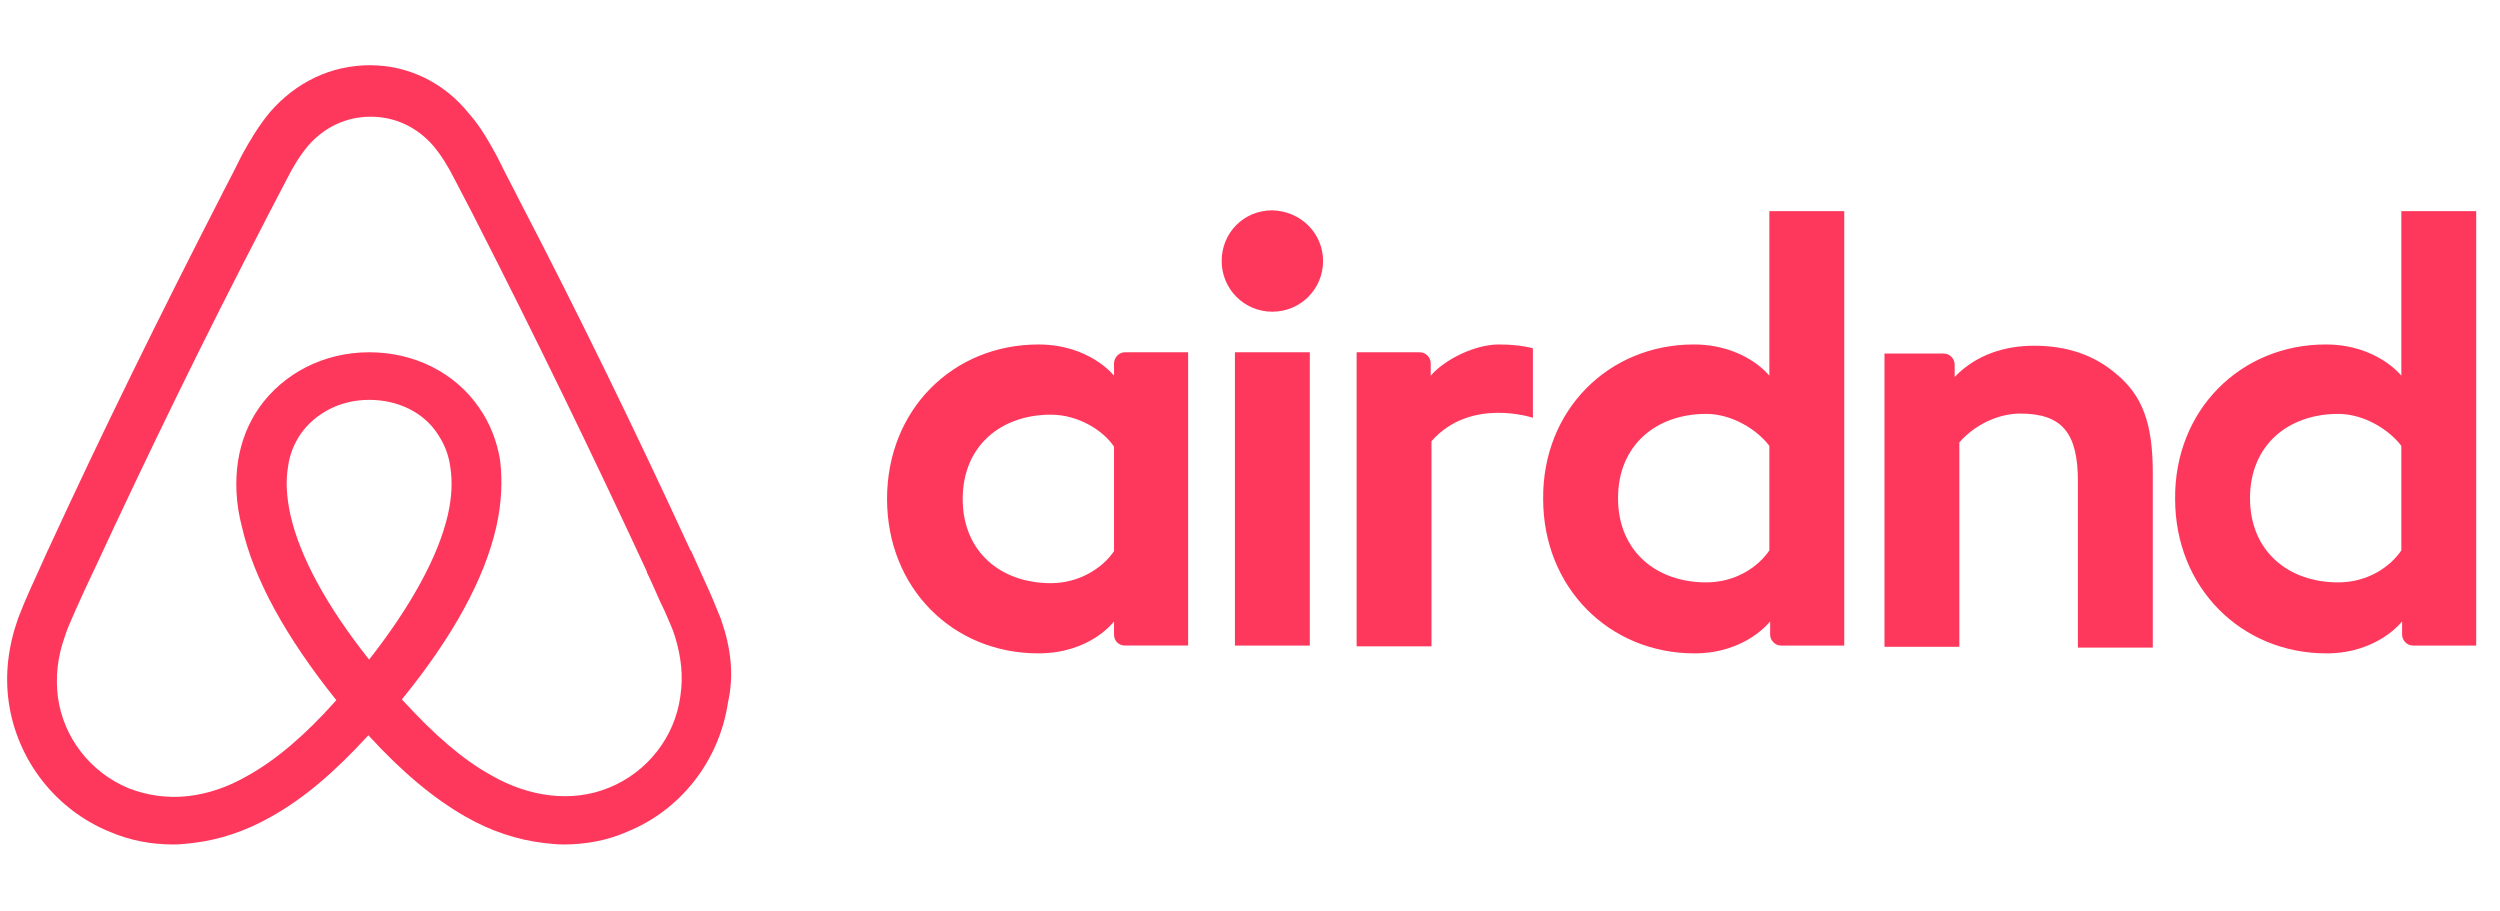 <svg xmlns="http://www.w3.org/2000/svg" xmlns:xlink="http://www.w3.org/1999/xlink" width="1920" zoomAndPan="magnify" viewBox="0 0 1440 525" height="700" preserveAspectRatio="xMidYMid meet" version="1.0"><defs><clipPath id="2b1abbb3b8"><path d="M 4 37.57 L 885.434 37.57 L 885.434 486.715 L 4 486.715 Z M 4 37.57 " clip-rule="nonzero"/></clipPath><clipPath id="2a73bd9064"><path d="M 885.707 37.57 L 1065.367 37.57 L 1065.367 486.715 L 885.707 486.715 Z M 885.707 37.57 " clip-rule="nonzero"/></clipPath><clipPath id="87e6879d15"><path d="M 1249.723 37.57 L 1429.379 37.57 L 1429.379 486.715 L 1249.723 486.715 Z M 1249.723 37.57 " clip-rule="nonzero"/></clipPath><clipPath id="c79236a62a"><path d="M 1081.543 39.004 L 1245.48 39.004 L 1245.48 487.398 L 1081.543 487.398 Z M 1081.543 39.004 " clip-rule="nonzero"/></clipPath></defs><g clip-path="url(#2b1abbb3b8)"><path fill="#fe385c" d="M 762.094 150.348 C 762.094 166.523 749.062 179.547 732.883 179.547 C 716.707 179.547 703.684 166.523 703.684 150.348 C 703.684 134.172 716.266 121.145 732.883 121.145 C 749.52 121.594 762.094 134.625 762.094 150.348 Z M 641.68 209.207 L 641.68 216.398 C 641.68 216.398 627.758 198.418 598.102 198.418 C 549.133 198.418 510.938 235.711 510.938 287.379 C 510.938 338.602 548.684 376.34 598.102 376.34 C 628.207 376.34 641.68 357.918 641.68 357.918 L 641.68 365.555 C 641.68 369.148 644.383 371.836 647.973 371.836 L 684.359 371.836 L 684.359 202.898 L 647.973 202.898 C 644.383 202.91 641.68 206.062 641.68 209.207 Z M 641.68 317.48 C 634.945 327.371 621.465 335.906 605.293 335.906 C 576.539 335.906 554.52 317.938 554.52 287.379 C 554.52 256.824 576.539 238.855 605.293 238.855 C 621.02 238.855 635.395 247.84 641.68 257.273 Z M 711.32 202.91 L 754.453 202.91 L 754.453 371.852 L 711.32 371.852 Z M 1355.613 198.414 C 1325.961 198.414 1312.027 216.395 1312.027 216.395 L 1312.027 121.594 L 1268.898 121.594 L 1268.898 371.852 L 1305.293 371.852 C 1308.891 371.852 1311.578 368.703 1311.578 365.559 L 1311.578 357.922 C 1311.578 357.922 1325.512 376.344 1355.156 376.344 C 1404.133 376.344 1442.32 338.613 1442.32 287.391 C 1442.32 236.172 1404.133 198.414 1355.613 198.414 Z M 1348.422 335.453 C 1331.793 335.453 1318.77 326.926 1312.027 317.035 L 1312.027 256.824 C 1318.77 247.84 1333.145 238.406 1348.422 238.406 C 1377.176 238.406 1399.191 256.375 1399.191 286.93 C 1399.191 317.48 1377.18 335.453 1348.422 335.453 Z M 1246.438 271.66 L 1246.438 372.301 L 1203.301 372.301 L 1203.301 276.598 C 1203.301 248.746 1194.312 237.508 1170.066 237.508 C 1157.043 237.508 1143.559 244.25 1135.008 254.137 L 1135.008 371.855 L 1091.887 371.855 L 1091.887 202.914 L 1126.023 202.914 C 1129.617 202.914 1132.316 206.062 1132.316 209.207 L 1132.316 216.398 C 1144.895 203.363 1161.516 198.418 1178.137 198.418 C 1197.012 198.418 1212.738 203.816 1225.32 214.598 C 1240.59 227.18 1246.438 243.352 1246.438 271.66 Z M 987.188 198.414 C 957.539 198.414 943.609 216.395 943.609 216.395 L 943.609 121.594 L 900.477 121.594 L 900.477 371.852 L 936.867 371.852 C 940.461 371.852 943.16 368.703 943.16 365.559 L 943.16 357.922 C 943.16 357.922 957.09 376.344 986.738 376.344 C 1035.715 376.344 1073.902 338.613 1073.902 287.391 C 1074.352 236.164 1036.164 198.414 987.184 198.414 Z M 979.996 335.453 C 963.375 335.453 950.348 326.926 943.609 317.035 L 943.609 256.824 C 950.348 247.84 964.727 238.406 979.996 238.406 C 1008.758 238.406 1030.77 256.375 1030.77 286.93 C 1030.77 317.48 1008.758 335.453 979.996 335.453 Z M 863.184 198.414 C 876.211 198.414 882.949 200.668 882.949 200.668 L 882.949 240.648 C 882.949 240.648 847.008 228.516 824.547 254.133 L 824.547 372.297 L 781.41 372.297 L 781.41 202.91 L 817.805 202.91 C 821.402 202.91 824.09 206.059 824.09 209.203 L 824.09 216.395 C 832.188 206.953 849.711 198.414 863.184 198.414 Z M 415.242 356.57 C 413 351.18 410.75 345.344 408.504 340.395 C 404.906 332.312 401.312 324.668 398.172 317.48 L 397.723 317.035 C 366.719 249.637 333.477 181.348 298.426 113.957 L 297.082 111.258 C 293.395 104.266 289.801 97.227 286.305 90.141 C 281.805 82.047 277.316 73.52 270.129 65.426 C 255.75 47.453 235.082 37.566 213.07 37.566 C 190.602 37.566 170.387 47.453 155.566 64.523 C 148.824 72.605 143.875 81.145 139.387 89.238 C 135.883 96.32 132.289 103.359 128.613 110.355 L 127.262 113.059 C 92.664 180.445 58.969 248.738 27.969 316.133 L 27.516 317.023 C 24.371 324.223 20.773 331.859 17.176 339.938 C 14.934 344.883 12.688 350.273 10.445 356.113 C 4.602 372.734 2.801 388.461 5.055 404.645 C 9.996 438.344 32.457 466.637 63.461 479.227 C 75.145 484.172 87.277 486.418 99.855 486.418 C 103.449 486.418 107.938 485.969 111.539 485.516 C 126.367 483.719 141.641 478.781 156.473 470.246 C 174.891 459.91 192.414 445.09 212.18 423.523 C 231.949 445.09 249.922 459.91 267.891 470.246 C 282.727 478.781 297.996 483.719 312.82 485.516 C 316.418 485.973 320.914 486.418 324.508 486.418 C 337.09 486.418 349.668 484.172 360.898 479.227 C 392.352 466.637 414.363 437.895 419.309 404.645 C 422.879 388.922 421.082 373.203 415.242 356.57 Z M 212.617 379.934 C 188.352 349.383 172.625 320.629 167.238 296.375 C 164.996 286.035 164.543 277.051 165.895 268.961 C 166.785 261.773 169.488 255.48 173.082 250.09 C 181.621 237.965 195.996 230.32 212.621 230.32 C 229.25 230.32 244.078 237.512 252.164 250.09 C 255.762 255.48 258.453 261.777 259.359 268.961 C 260.703 277.055 260.254 286.484 258.008 296.375 C 252.602 320.18 236.871 348.938 212.617 379.934 Z M 391.875 401.051 C 388.734 424.414 373.008 444.641 350.996 453.625 C 340.215 458.113 328.527 459.465 316.852 458.113 C 305.621 456.762 294.383 453.168 282.707 446.434 C 266.531 437.441 250.359 423.523 231.488 402.848 C 261.137 366.461 279.109 333.207 285.852 303.559 C 288.996 289.629 289.449 277.051 288.094 265.363 C 286.305 254.133 282.254 243.797 275.969 234.809 C 262.031 214.586 238.664 202.91 212.613 202.91 C 186.562 202.91 163.195 215.043 149.266 234.809 C 142.98 243.797 138.93 254.133 137.137 265.363 C 135.34 277.051 135.785 290.074 139.379 303.559 C 146.117 333.207 164.539 366.906 193.738 403.297 C 175.316 423.965 158.691 437.898 142.516 446.883 C 130.832 453.625 119.609 457.219 108.379 458.562 C 96.25 459.914 84.562 458.113 74.23 454.074 C 52.219 445.09 36.492 424.863 33.348 401.5 C 32.004 390.27 32.895 379.043 37.395 366.461 C 38.734 361.961 40.988 357.473 43.234 352.082 C 46.379 344.895 49.965 337.25 53.566 329.613 L 54.02 328.723 C 85.016 261.773 118.262 193.48 152.859 126.988 L 154.203 124.285 C 157.805 117.555 161.398 110.363 164.992 103.621 C 168.586 96.43 172.625 89.691 177.57 83.848 C 187.008 73.074 199.582 67.227 213.516 67.227 C 227.445 67.227 240.023 73.074 249.457 83.848 C 254.406 89.703 258.445 96.445 262.039 103.621 C 265.641 110.363 269.234 117.555 272.82 124.285 L 274.172 126.988 C 308.242 193.762 341.043 261.156 372.566 329.172 L 372.566 329.617 C 376.168 336.816 379.309 344.898 382.902 352.098 C 385.148 357.48 387.398 361.969 388.742 366.465 C 392.328 378.133 393.676 389.375 391.875 401.051 Z M 391.875 401.051 " fill-opacity="1" fill-rule="nonzero"/></g><g clip-path="url(#2a73bd9064)"><path fill="#fe385c" d="M 1200.664 150.348 C 1200.664 166.523 1213.695 179.547 1229.875 179.547 C 1246.051 179.547 1259.074 166.523 1259.074 150.348 C 1259.074 134.172 1246.492 121.145 1229.875 121.145 C 1213.238 121.594 1200.664 134.625 1200.664 150.348 Z M 1321.078 209.207 L 1321.078 216.398 C 1321.078 216.398 1335 198.418 1364.656 198.418 C 1413.625 198.418 1451.82 235.711 1451.82 287.379 C 1451.82 338.602 1414.074 376.34 1364.656 376.34 C 1334.551 376.34 1321.078 357.918 1321.078 357.918 L 1321.078 365.555 C 1321.078 369.148 1318.375 371.836 1314.785 371.836 L 1278.398 371.836 L 1278.398 202.898 L 1314.785 202.898 C 1318.375 202.91 1321.078 206.062 1321.078 209.207 Z M 1321.078 317.48 C 1327.812 327.371 1341.293 335.906 1357.465 335.906 C 1386.219 335.906 1408.238 317.938 1408.238 287.379 C 1408.238 256.824 1386.219 238.855 1357.465 238.855 C 1341.738 238.855 1327.363 247.84 1321.078 257.273 Z M 1251.438 202.91 L 1208.305 202.91 L 1208.305 371.852 L 1251.438 371.852 Z M 607.145 198.414 C 636.801 198.414 650.73 216.395 650.73 216.395 L 650.73 121.594 L 693.859 121.594 L 693.859 371.852 L 657.465 371.852 C 653.867 371.852 651.18 368.703 651.18 365.559 L 651.18 357.922 C 651.18 357.922 637.246 376.344 607.602 376.344 C 558.625 376.344 520.438 338.613 520.438 287.391 C 520.438 236.172 558.625 198.414 607.145 198.414 Z M 614.336 335.453 C 630.965 335.453 643.988 326.926 650.73 317.035 L 650.73 256.824 C 643.988 247.84 629.613 238.406 614.336 238.406 C 585.582 238.406 563.566 256.375 563.566 286.93 C 563.566 317.48 585.578 335.453 614.336 335.453 Z M 716.32 271.66 L 716.32 372.301 L 759.457 372.301 L 759.457 276.598 C 759.457 248.746 768.445 237.508 792.691 237.508 C 805.715 237.508 819.199 244.25 827.75 254.137 L 827.75 371.855 L 870.871 371.855 L 870.871 202.914 L 836.734 202.914 C 833.141 202.914 830.445 206.062 830.445 209.207 L 830.445 216.398 C 817.863 203.363 801.242 198.418 784.621 198.418 C 765.746 198.418 750.02 203.816 737.438 214.598 C 722.168 227.18 716.32 243.352 716.32 271.66 Z M 975.574 198.414 C 1005.219 198.414 1019.152 216.395 1019.152 216.395 L 1019.152 121.594 L 1062.281 121.594 L 1062.281 371.852 L 1025.891 371.852 C 1022.297 371.852 1019.598 368.703 1019.598 365.559 L 1019.598 357.922 C 1019.598 357.922 1005.668 376.344 976.02 376.344 C 927.043 376.344 888.855 338.613 888.855 287.391 C 888.406 236.164 926.594 198.414 975.574 198.414 Z M 982.762 335.453 C 999.383 335.453 1012.41 326.926 1019.152 317.035 L 1019.152 256.824 C 1012.41 247.84 998.031 238.406 982.762 238.406 C 954 238.406 931.988 256.375 931.988 286.93 C 931.988 317.48 954 335.453 982.762 335.453 Z M 1099.574 198.414 C 1086.551 198.414 1079.809 200.668 1079.809 200.668 L 1079.809 240.648 C 1079.809 240.648 1115.75 228.516 1138.211 254.133 L 1138.211 372.297 L 1181.348 372.297 L 1181.348 202.91 L 1144.953 202.91 C 1141.355 202.91 1138.668 206.059 1138.668 209.203 L 1138.668 216.395 C 1130.57 206.953 1113.047 198.414 1099.574 198.414 Z M 1547.516 356.57 C 1549.758 351.18 1552.008 345.344 1554.254 340.395 C 1557.852 332.312 1561.449 324.668 1564.586 317.48 L 1565.035 317.035 C 1596.039 249.637 1629.281 181.348 1664.332 113.957 L 1665.676 111.258 C 1669.363 104.266 1672.957 97.227 1676.453 90.141 C 1680.953 82.047 1685.441 73.52 1692.629 65.426 C 1707.008 47.453 1727.676 37.566 1749.688 37.566 C 1772.156 37.566 1792.371 47.453 1807.195 64.523 C 1813.934 72.605 1818.883 81.145 1823.371 89.238 C 1826.875 96.32 1830.469 103.359 1834.148 110.355 L 1835.496 113.059 C 1870.094 180.445 1903.789 248.738 1934.789 316.133 L 1935.242 317.023 C 1938.387 324.223 1941.984 331.859 1945.582 339.938 C 1947.824 344.883 1950.07 350.273 1952.312 356.113 C 1958.156 372.734 1959.957 388.461 1957.703 404.645 C 1952.762 438.344 1930.301 466.637 1899.297 479.227 C 1887.613 484.172 1875.48 486.418 1862.902 486.418 C 1859.309 486.418 1854.82 485.969 1851.219 485.516 C 1836.391 483.719 1821.117 478.781 1806.285 470.246 C 1787.867 459.91 1770.344 445.09 1750.578 423.523 C 1730.809 445.09 1712.84 459.91 1694.867 470.246 C 1680.031 478.781 1664.762 483.719 1649.938 485.516 C 1646.344 485.973 1641.844 486.418 1638.25 486.418 C 1625.668 486.418 1613.09 484.172 1601.863 479.227 C 1570.406 466.637 1548.395 437.895 1543.449 404.645 C 1539.879 388.922 1541.676 373.203 1547.516 356.57 Z M 1750.141 379.934 C 1774.406 349.383 1790.133 320.629 1795.52 296.375 C 1797.762 286.035 1798.215 277.051 1796.867 268.961 C 1795.973 261.773 1793.27 255.48 1789.676 250.09 C 1781.137 237.965 1766.762 230.32 1750.137 230.32 C 1733.508 230.32 1718.68 237.512 1710.594 250.09 C 1707 255.48 1704.305 261.777 1703.398 268.961 C 1702.055 277.055 1702.504 286.484 1704.75 296.375 C 1710.156 320.18 1725.887 348.938 1750.141 379.934 Z M 1570.883 401.051 C 1574.023 424.414 1589.75 444.641 1611.762 453.625 C 1622.543 458.113 1634.23 459.465 1645.906 458.113 C 1657.137 456.762 1668.375 453.168 1680.051 446.434 C 1696.227 437.441 1712.398 423.523 1731.273 402.848 C 1701.621 366.461 1683.648 333.207 1676.906 303.559 C 1673.762 289.629 1673.309 277.051 1674.664 265.363 C 1676.453 254.133 1680.504 243.797 1686.793 234.809 C 1700.727 214.586 1724.094 202.91 1750.145 202.91 C 1776.195 202.91 1799.562 215.043 1813.492 234.809 C 1819.777 243.797 1823.828 254.133 1825.621 265.363 C 1827.418 277.051 1826.973 290.074 1823.379 303.559 C 1816.641 333.207 1798.223 366.906 1769.02 403.297 C 1787.441 423.965 1804.066 437.898 1820.242 446.883 C 1831.926 453.625 1843.148 457.219 1854.379 458.562 C 1866.508 459.914 1878.195 458.113 1888.527 454.074 C 1910.539 445.09 1926.266 424.863 1929.41 401.5 C 1930.754 390.27 1929.863 379.043 1925.363 366.461 C 1924.023 361.961 1921.77 357.473 1919.523 352.082 C 1916.379 344.895 1912.793 337.25 1909.191 329.613 L 1908.738 328.723 C 1877.742 261.773 1844.496 193.48 1809.898 126.988 L 1808.555 124.285 C 1804.953 117.555 1801.359 110.363 1797.77 103.621 C 1794.172 96.43 1790.133 89.691 1785.188 83.848 C 1775.754 73.074 1763.176 67.227 1749.242 67.227 C 1735.312 67.227 1722.734 73.074 1713.301 83.848 C 1708.355 89.703 1704.312 96.445 1700.719 103.621 C 1697.117 110.363 1693.523 117.555 1689.938 124.285 L 1688.586 126.988 C 1654.516 193.762 1621.715 261.156 1590.191 329.172 L 1590.191 329.617 C 1586.59 336.816 1583.449 344.898 1579.855 352.098 C 1577.609 357.48 1575.363 361.969 1574.016 366.465 C 1570.43 378.133 1569.082 389.375 1570.883 401.051 Z M 1570.883 401.051 " fill-opacity="1" fill-rule="nonzero"/></g><g clip-path="url(#87e6879d15)"><path fill="#fe385c" d="M 1564.676 150.348 C 1564.676 166.523 1577.711 179.547 1593.887 179.547 C 1610.062 179.547 1623.09 166.523 1623.09 150.348 C 1623.09 134.172 1610.508 121.145 1593.887 121.145 C 1577.254 121.594 1564.676 134.625 1564.676 150.348 Z M 1685.09 209.207 L 1685.09 216.398 C 1685.09 216.398 1699.016 198.418 1728.668 198.418 C 1777.637 198.418 1815.836 235.711 1815.836 287.379 C 1815.836 338.602 1778.086 376.34 1728.668 376.34 C 1698.566 376.34 1685.09 357.918 1685.09 357.918 L 1685.09 365.555 C 1685.09 369.148 1682.391 371.836 1678.797 371.836 L 1642.41 371.836 L 1642.41 202.898 L 1678.797 202.898 C 1682.391 202.91 1685.09 206.062 1685.09 209.207 Z M 1685.09 317.48 C 1691.824 327.371 1705.309 335.906 1721.48 335.906 C 1750.23 335.906 1772.254 317.938 1772.254 287.379 C 1772.254 256.824 1750.23 238.855 1721.48 238.855 C 1705.75 238.855 1691.375 247.84 1685.09 257.273 Z M 1615.449 202.91 L 1572.32 202.91 L 1572.32 371.852 L 1615.449 371.852 Z M 971.156 198.414 C 1000.812 198.414 1014.742 216.395 1014.742 216.395 L 1014.742 121.594 L 1057.875 121.594 L 1057.875 371.852 L 1021.477 371.852 C 1017.883 371.852 1015.191 368.703 1015.191 365.559 L 1015.191 357.922 C 1015.191 357.922 1001.262 376.344 971.613 376.344 C 922.637 376.344 884.449 338.613 884.449 287.391 C 884.449 236.172 922.637 198.414 971.156 198.414 Z M 978.348 335.453 C 994.977 335.453 1008.004 326.926 1014.742 317.035 L 1014.742 256.824 C 1008.004 247.84 993.625 238.406 978.348 238.406 C 949.594 238.406 927.578 256.375 927.578 286.93 C 927.578 317.48 949.59 335.453 978.348 335.453 Z M 1080.332 271.66 L 1080.332 372.301 L 1123.473 372.301 L 1123.473 276.598 C 1123.473 248.746 1132.457 237.508 1156.703 237.508 C 1169.73 237.508 1183.211 244.25 1191.762 254.137 L 1191.762 371.855 L 1234.883 371.855 L 1234.883 202.914 L 1200.75 202.914 C 1197.152 202.914 1194.457 206.062 1194.457 209.207 L 1194.457 216.398 C 1181.875 203.363 1165.254 198.418 1148.633 198.418 C 1129.762 198.418 1114.031 203.816 1101.453 214.598 C 1086.184 227.18 1080.332 243.352 1080.332 271.66 Z M 1339.586 198.414 C 1369.23 198.414 1383.164 216.395 1383.164 216.395 L 1383.164 121.594 L 1426.293 121.594 L 1426.293 371.852 L 1389.906 371.852 C 1386.309 371.852 1383.613 368.703 1383.613 365.559 L 1383.613 357.922 C 1383.613 357.922 1369.68 376.344 1340.035 376.344 C 1291.055 376.344 1252.867 338.613 1252.867 287.391 C 1252.422 236.164 1290.609 198.414 1339.586 198.414 Z M 1346.777 335.453 C 1363.395 335.453 1376.422 326.926 1383.164 317.035 L 1383.164 256.824 C 1376.422 247.84 1362.047 238.406 1346.777 238.406 C 1318.016 238.406 1296.004 256.375 1296.004 286.93 C 1296.004 317.48 1318.016 335.453 1346.777 335.453 Z M 1463.586 198.414 C 1450.562 198.414 1443.82 200.668 1443.82 200.668 L 1443.82 240.648 C 1443.82 240.648 1479.762 228.516 1502.223 254.133 L 1502.223 372.297 L 1545.363 372.297 L 1545.363 202.91 L 1508.965 202.91 C 1505.371 202.91 1502.68 206.059 1502.68 209.203 L 1502.68 216.395 C 1494.586 206.953 1477.062 198.414 1463.586 198.414 Z M 1911.527 356.57 C 1913.773 351.18 1916.02 345.344 1918.266 340.395 C 1921.863 332.312 1925.461 324.668 1928.598 317.48 L 1929.047 317.035 C 1960.051 249.637 1993.293 181.348 2028.344 113.957 L 2029.691 111.258 C 2033.379 104.266 2036.969 97.227 2040.469 90.141 C 2044.965 82.047 2049.453 73.52 2056.645 65.426 C 2071.02 47.453 2091.688 37.566 2113.699 37.566 C 2136.168 37.566 2156.387 47.453 2171.207 64.523 C 2177.949 72.605 2182.895 81.145 2187.383 89.238 C 2190.891 96.32 2194.48 103.359 2198.16 110.355 L 2199.512 113.059 C 2234.105 180.445 2267.801 248.738 2298.805 316.133 L 2299.258 317.023 C 2302.398 324.223 2306 331.859 2309.594 339.938 C 2311.84 344.883 2314.082 350.273 2316.328 356.113 C 2322.172 372.734 2323.969 388.461 2321.719 404.645 C 2316.773 438.344 2294.316 466.637 2263.309 479.227 C 2251.625 484.172 2239.492 486.418 2226.918 486.418 C 2223.32 486.418 2218.832 485.969 2215.234 485.516 C 2200.402 483.719 2185.129 478.781 2170.301 470.246 C 2151.879 459.91 2134.355 445.09 2114.59 423.523 C 2094.824 445.09 2076.852 459.91 2058.879 470.246 C 2044.043 478.781 2028.773 483.719 2013.949 485.516 C 2010.355 485.973 2005.855 486.418 2002.262 486.418 C 1989.68 486.418 1977.105 484.172 1965.875 479.227 C 1934.418 466.637 1912.41 437.895 1907.461 404.645 C 1903.895 388.922 1905.688 373.203 1911.527 356.57 Z M 2114.152 379.934 C 2138.418 349.383 2154.145 320.629 2159.531 296.375 C 2161.777 286.035 2162.23 277.051 2160.879 268.961 C 2159.984 261.773 2157.281 255.48 2153.688 250.09 C 2145.152 237.965 2130.773 230.32 2114.148 230.32 C 2097.52 230.32 2082.695 237.512 2074.605 250.09 C 2071.012 255.48 2068.316 261.777 2067.41 268.961 C 2066.07 277.055 2066.52 286.484 2068.762 296.375 C 2074.172 320.18 2089.898 348.938 2114.152 379.934 Z M 1934.895 401.051 C 1938.035 424.414 1953.766 444.641 1975.777 453.625 C 1986.559 458.113 1998.246 459.465 2009.918 458.113 C 2021.148 456.762 2032.387 453.168 2044.062 446.434 C 2060.238 437.441 2076.41 423.523 2095.285 402.848 C 2065.633 366.461 2047.664 333.207 2040.922 303.559 C 2037.773 289.629 2037.32 277.051 2038.676 265.363 C 2040.469 254.133 2044.516 243.797 2050.805 234.809 C 2064.742 214.586 2088.109 202.91 2114.16 202.91 C 2140.211 202.91 2163.574 215.043 2177.504 234.809 C 2183.793 243.797 2187.84 254.133 2189.637 265.363 C 2191.43 277.051 2190.988 290.074 2187.391 303.559 C 2180.656 333.207 2162.234 366.906 2133.031 403.297 C 2151.453 423.965 2168.078 437.898 2184.254 446.883 C 2195.938 453.625 2207.164 457.219 2218.395 458.562 C 2230.52 459.914 2242.207 458.113 2252.543 454.074 C 2274.551 445.09 2290.281 424.863 2293.422 401.5 C 2294.77 390.27 2293.875 379.043 2289.379 366.461 C 2288.035 361.961 2285.781 357.473 2283.539 352.082 C 2280.391 344.895 2276.805 337.25 2273.207 329.613 L 2272.754 328.723 C 2241.754 261.773 2208.508 193.48 2173.914 126.988 L 2172.566 124.285 C 2168.965 117.555 2165.371 110.363 2161.781 103.621 C 2158.184 96.43 2154.145 89.691 2149.199 83.848 C 2139.766 73.074 2127.188 67.227 2113.258 67.227 C 2099.324 67.227 2086.746 73.074 2077.312 83.848 C 2072.367 89.703 2068.328 96.445 2064.73 103.621 C 2061.133 110.363 2057.535 117.555 2053.949 124.285 L 2052.598 126.988 C 2018.527 193.762 1985.73 261.156 1954.203 329.172 L 1954.203 329.617 C 1950.605 336.816 1947.461 344.898 1943.867 352.098 C 1941.621 357.48 1939.375 361.969 1938.027 366.465 C 1934.441 378.133 1933.094 389.375 1934.895 401.051 Z M 1934.895 401.051 " fill-opacity="1" fill-rule="nonzero"/></g><g clip-path="url(#c79236a62a)"><path fill="#fe385c" d="M 755.668 151.062 C 755.668 167.238 742.633 180.266 726.457 180.266 C 710.277 180.266 697.254 167.238 697.254 151.062 C 697.254 134.887 709.836 121.859 726.457 121.859 C 743.09 122.309 755.668 135.34 755.668 151.062 Z M 635.25 209.926 L 635.25 217.113 C 635.25 217.113 621.328 199.133 591.672 199.133 C 542.703 199.133 504.508 236.43 504.508 288.094 C 504.508 339.316 542.254 377.055 591.672 377.055 C 621.777 377.055 635.25 358.633 635.25 358.633 L 635.25 366.27 C 635.25 369.863 637.953 372.555 641.543 372.555 L 677.93 372.555 L 677.93 203.613 L 641.543 203.613 C 637.953 203.625 635.25 206.777 635.25 209.926 Z M 635.25 318.199 C 628.52 328.086 615.035 336.625 598.863 336.625 C 570.109 336.625 548.09 318.652 548.09 288.094 C 548.09 257.543 570.109 239.57 598.863 239.57 C 614.59 239.57 628.969 248.555 635.25 257.992 Z M 704.895 203.625 L 748.023 203.625 L 748.023 372.566 L 704.895 372.566 Z M 1349.184 199.129 C 1319.531 199.129 1305.598 217.109 1305.598 217.109 L 1305.598 122.309 L 1262.469 122.309 L 1262.469 372.566 L 1298.867 372.566 C 1302.461 372.566 1305.148 369.422 1305.148 366.273 L 1305.148 358.641 C 1305.148 358.641 1319.082 377.059 1348.727 377.059 C 1397.703 377.059 1435.891 339.328 1435.891 288.109 C 1435.891 236.887 1397.703 199.129 1349.184 199.129 Z M 1341.996 336.172 C 1325.363 336.172 1312.34 327.641 1305.598 317.75 L 1305.598 257.543 C 1312.34 248.555 1326.715 239.121 1341.996 239.121 C 1370.746 239.121 1392.762 257.094 1392.762 287.645 C 1392.762 318.199 1370.75 336.172 1341.996 336.172 Z M 1240.008 272.375 L 1240.008 373.016 L 1196.871 373.016 L 1196.871 277.312 C 1196.871 249.461 1187.883 238.223 1163.637 238.223 C 1150.613 238.223 1137.129 244.965 1128.578 254.852 L 1128.578 372.57 L 1085.457 372.57 L 1085.457 203.633 L 1119.594 203.633 C 1123.188 203.633 1125.887 206.777 1125.887 209.926 L 1125.887 217.113 C 1138.465 204.082 1155.086 199.133 1171.707 199.133 C 1190.582 199.133 1206.309 204.535 1218.891 215.316 C 1234.16 227.895 1240.008 244.066 1240.008 272.375 Z M 980.758 199.129 C 951.109 199.129 937.18 217.109 937.18 217.109 L 937.18 122.309 L 894.051 122.309 L 894.051 372.566 L 930.438 372.566 C 934.031 372.566 936.73 369.422 936.73 366.273 L 936.73 358.641 C 936.73 358.641 950.66 377.059 980.309 377.059 C 1029.285 377.059 1067.473 339.328 1067.473 288.109 C 1067.922 236.883 1029.734 199.129 980.758 199.129 Z M 973.566 336.172 C 956.945 336.172 943.922 327.641 937.18 317.75 L 937.18 257.543 C 943.922 248.555 958.297 239.121 973.566 239.121 C 1002.328 239.121 1024.34 257.094 1024.34 287.645 C 1024.34 318.199 1002.328 336.172 973.566 336.172 Z M 856.754 199.129 C 869.781 199.129 876.523 201.383 876.523 201.383 L 876.523 241.367 C 876.523 241.367 840.578 229.234 818.117 254.848 L 818.117 373.012 L 774.98 373.012 L 774.98 203.625 L 811.375 203.625 C 814.973 203.625 817.66 206.773 817.66 209.918 L 817.66 217.109 C 825.758 207.672 843.281 199.129 856.754 199.129 Z M 408.812 357.289 C 406.57 351.898 404.32 346.059 402.078 341.113 C 398.477 333.027 394.883 325.383 391.746 318.199 L 391.297 317.75 C 360.289 250.352 327.047 182.062 291.996 114.676 L 290.652 111.973 C 286.965 104.98 283.371 97.941 279.875 90.855 C 275.379 82.762 270.891 74.234 263.699 66.141 C 249.32 48.168 228.652 38.281 206.641 38.281 C 184.172 38.281 163.957 48.168 149.137 65.238 C 142.395 73.324 137.449 81.859 132.961 89.953 C 129.453 97.035 125.859 104.074 122.184 111.07 L 120.832 113.773 C 86.234 181.16 52.539 249.453 21.539 316.848 L 21.086 317.742 C 17.941 324.941 14.344 332.574 10.75 340.652 C 8.504 345.602 6.258 350.992 4.016 356.832 C -1.828 373.449 -3.629 389.18 -1.375 405.359 C 3.566 439.059 26.027 467.355 57.031 479.945 C 68.715 484.891 80.848 487.133 93.426 487.133 C 97.02 487.133 101.508 486.684 105.109 486.23 C 119.938 484.438 135.211 479.5 150.043 470.961 C 168.461 460.625 185.984 445.805 205.754 424.238 C 225.52 445.805 243.492 460.625 261.461 470.961 C 276.297 479.5 291.566 484.438 306.391 486.23 C 309.988 486.691 314.484 487.133 318.078 487.133 C 330.66 487.133 343.238 484.891 354.469 479.945 C 385.922 467.355 407.934 438.609 412.879 405.359 C 416.449 389.637 414.652 373.918 408.812 357.289 Z M 206.188 380.652 C 181.922 350.098 166.195 321.344 160.809 297.09 C 158.566 286.754 158.113 277.766 159.465 269.68 C 160.355 262.488 163.059 256.195 166.652 250.805 C 175.191 238.68 189.566 231.039 206.191 231.039 C 222.82 231.039 237.648 238.227 245.734 250.805 C 249.332 256.195 252.023 262.492 252.93 269.68 C 254.273 277.77 253.824 287.203 251.578 297.09 C 246.172 320.895 230.445 349.652 206.188 380.652 Z M 385.445 401.77 C 382.305 425.133 366.578 445.355 344.566 454.34 C 333.785 458.828 322.098 460.18 310.422 458.828 C 299.191 457.48 287.953 453.883 276.281 447.152 C 260.102 438.156 243.93 424.238 225.059 403.562 C 254.707 367.176 272.68 333.922 279.422 304.277 C 282.566 290.344 283.02 277.766 281.664 266.078 C 279.875 254.848 275.824 244.512 269.539 235.527 C 255.602 215.301 232.234 203.625 206.184 203.625 C 180.133 203.625 156.766 215.758 142.84 235.527 C 136.551 244.512 132.5 254.848 130.707 266.078 C 128.91 277.766 129.355 290.793 132.949 304.277 C 139.688 333.922 158.109 367.621 187.309 404.012 C 168.891 424.684 152.266 438.613 136.086 447.602 C 124.406 454.34 113.18 457.938 101.949 459.277 C 89.82 460.629 78.133 458.828 67.801 454.789 C 45.789 445.805 30.062 425.578 26.922 402.219 C 25.574 390.988 26.469 379.758 30.965 367.176 C 32.305 362.68 34.559 358.191 36.805 352.801 C 39.949 345.609 43.535 337.965 47.137 330.332 L 47.59 329.438 C 78.586 262.488 111.832 194.195 146.43 127.703 L 147.777 125.004 C 151.375 118.27 154.969 111.078 158.562 104.34 C 162.156 97.148 166.195 90.406 171.141 84.562 C 180.578 73.789 193.152 67.941 207.086 67.941 C 221.02 67.941 233.594 73.789 243.027 84.562 C 247.977 90.418 252.016 97.16 255.609 104.34 C 259.211 111.078 262.805 118.27 266.391 125.004 L 267.742 127.703 C 301.816 194.48 334.613 261.871 366.137 329.887 L 366.137 330.336 C 369.738 337.535 372.879 345.613 376.477 352.812 C 378.719 358.195 380.969 362.684 382.312 367.18 C 385.902 378.852 387.246 390.09 385.445 401.77 Z M 385.445 401.77 " fill-opacity="1" fill-rule="nonzero"/></g></svg>